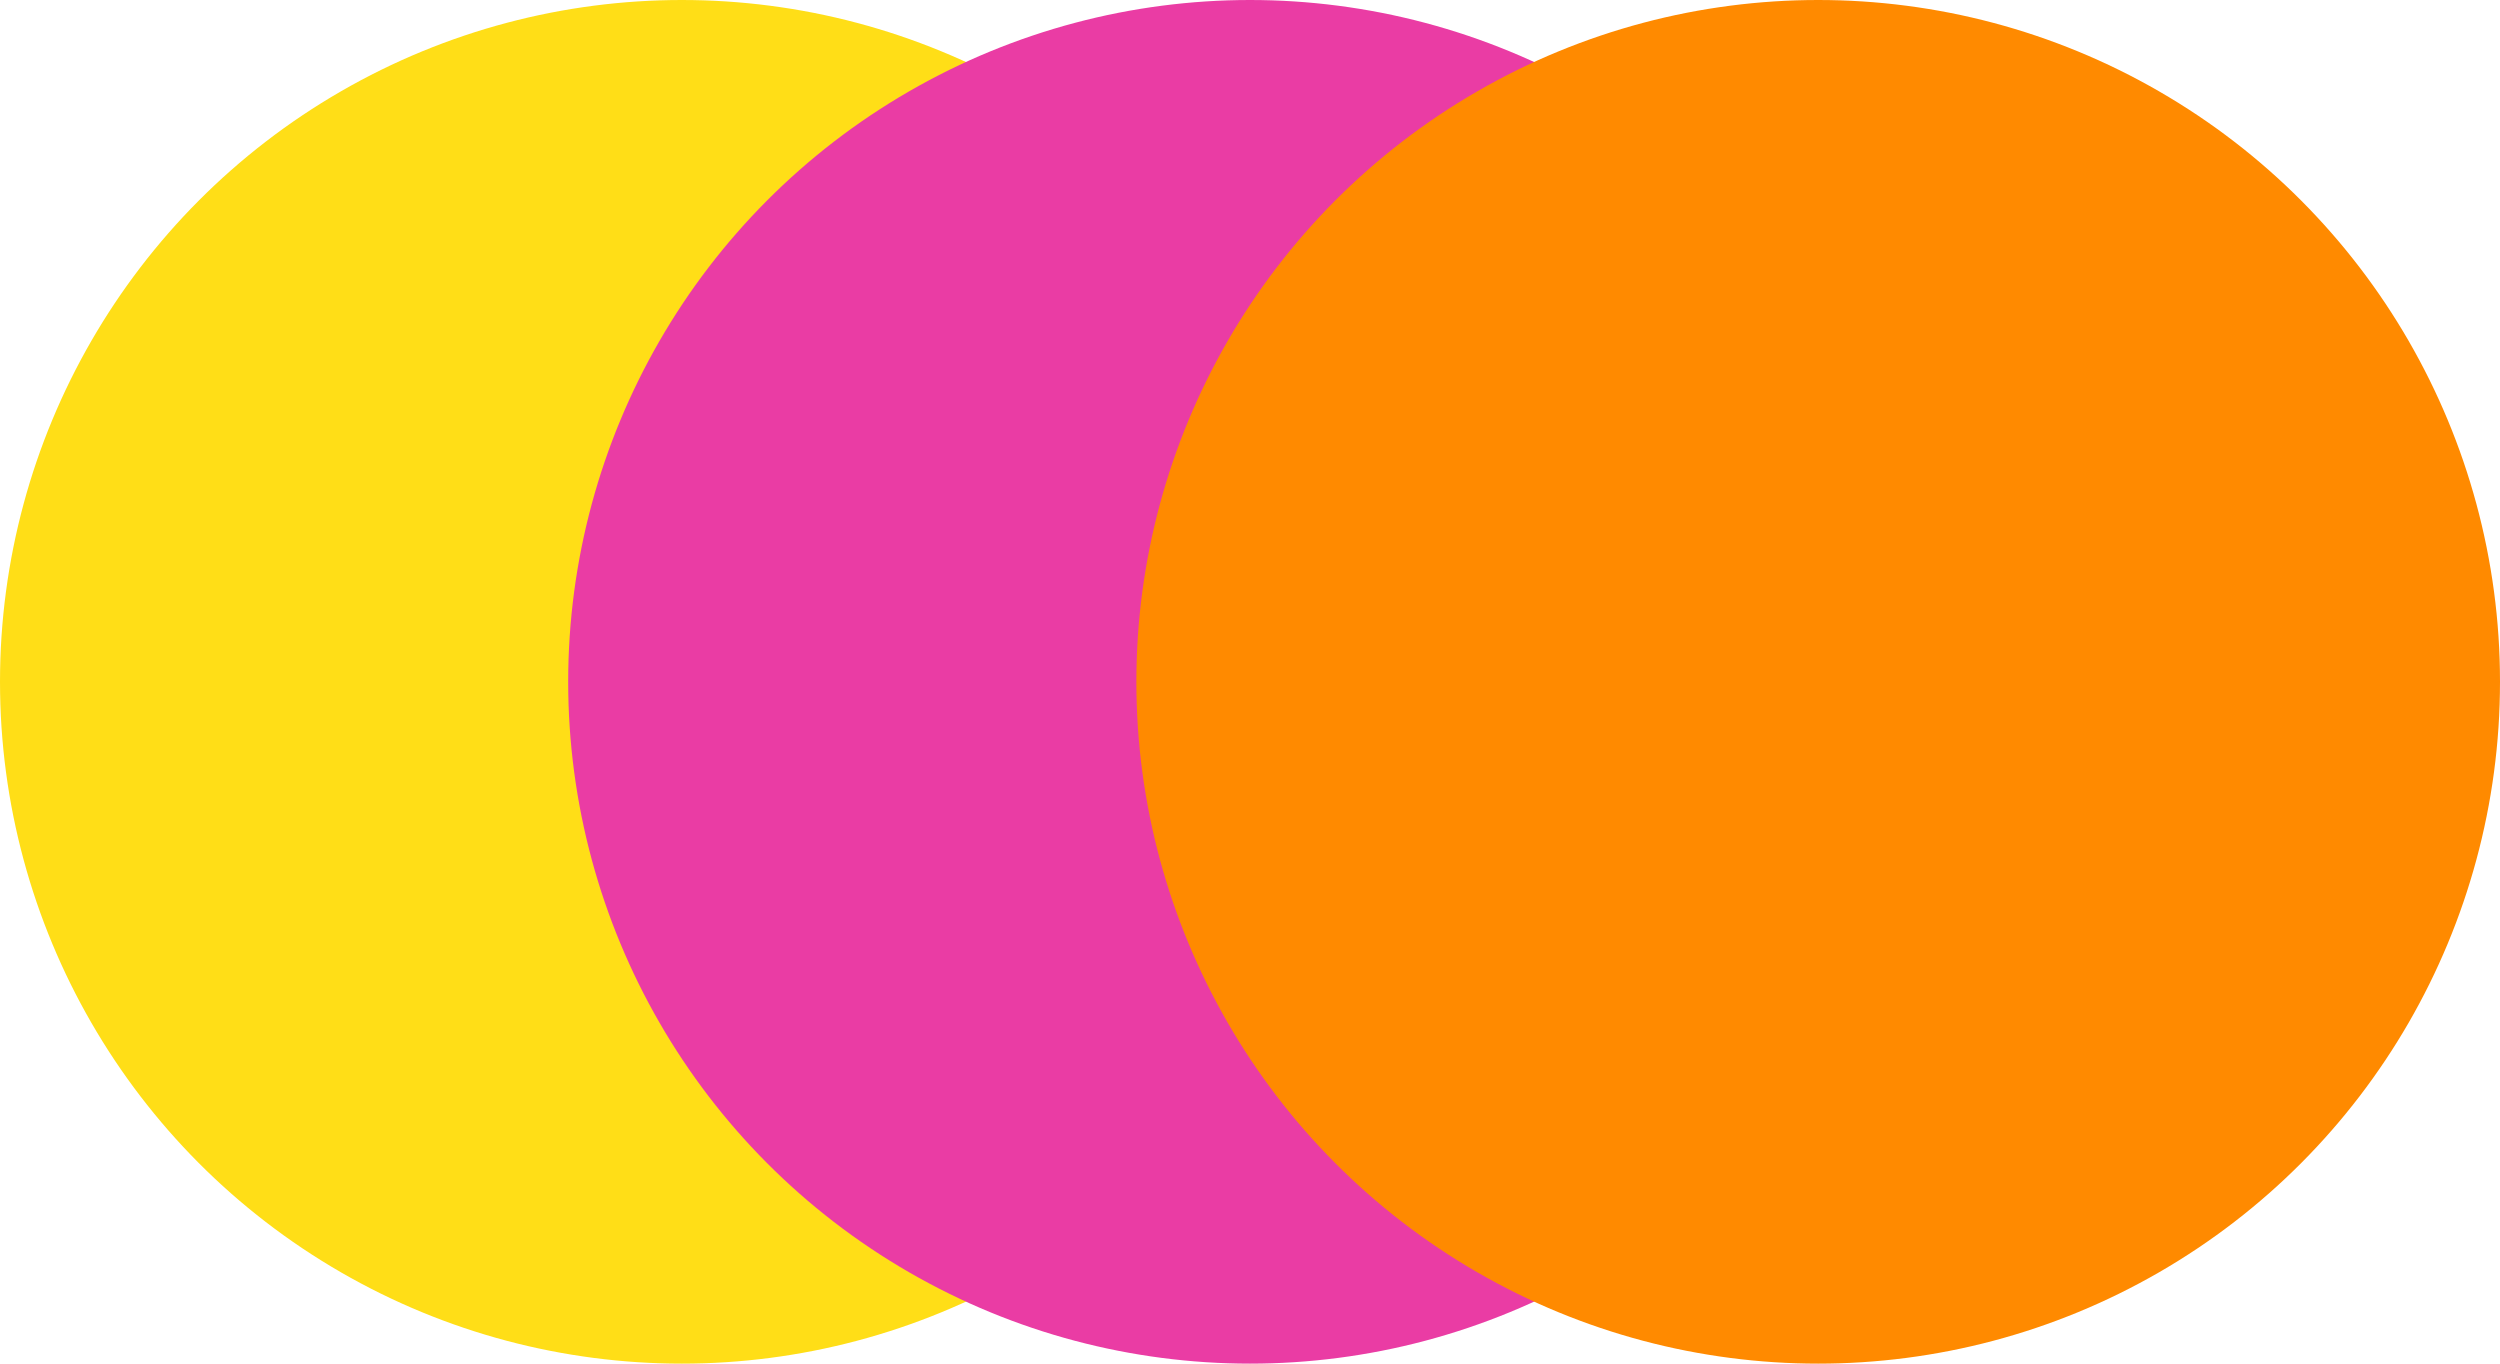<svg width="22" height="12" viewBox="0 0 22 12" fill="none" xmlns="http://www.w3.org/2000/svg">
<circle cx="6" cy="6" r="6" fill="#FFDE17"/>
<circle cx="11" cy="6" r="6" fill="#EA3CA4"/>
<circle cx="16" cy="6" r="6" fill="#FF8A00"/>
</svg>
